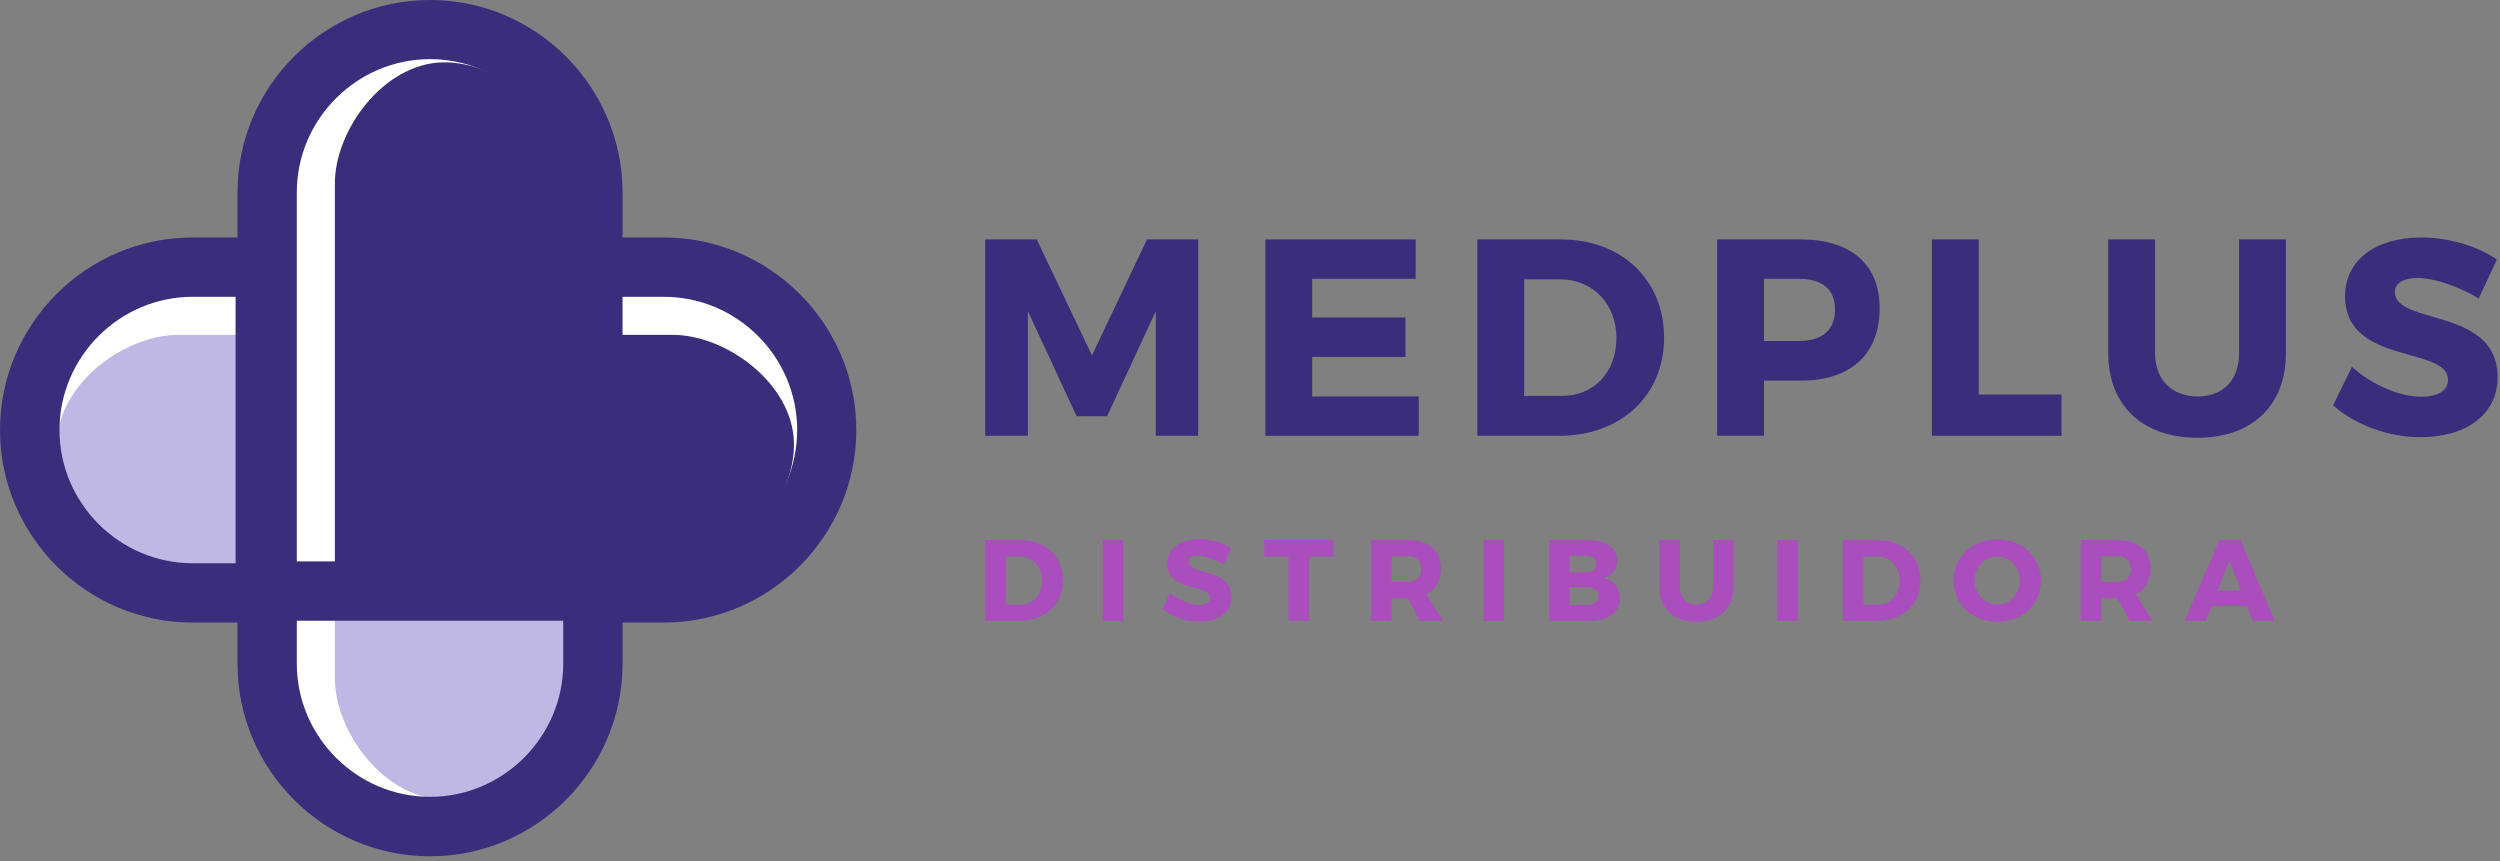 <?xml version="1.0" encoding="UTF-8"?>
<svg width="180px" height="62px" viewBox="0 0 180 62" version="1.1" xmlns="http://www.w3.org/2000/svg" xmlns:xlink="http://www.w3.org/1999/xlink">
    <rect x="0" y="0" width="180" height="62" fill="#808080" stroke="none"/>
    <title>logoOne</title>
    <g id="Page-1" stroke="none" stroke-width="1" fill="none" fill-rule="evenodd">
        <g id="logoOne">
            <g id="medplus" transform="translate(70.937, 17.099)" fill="#3A2D7B">
                <polygon id="Fill-1" points="11.647 0.139 7.686 8.49 3.706 0.139 4.59709292e-14 0.139 4.59709292e-14 14.28 3.072 14.28 3.072 5.309 6.579 12.869 8.774 12.869 12.28 5.309 12.28 14.28 15.333 14.28 15.333 0.139"></polygon>
                <polygon id="Fill-2" points="23.54 11.446 23.54 8.597 30.257 8.597 30.257 5.763 23.54 5.763 23.54 2.973 30.992 2.973 30.992 0.139 20.17 0.139 20.17 14.28 31.211 14.28 31.211 11.446"></polygon>
                <path d="M38.801,3.013 L41.388,3.013 C43.74,3.013 45.446,4.786 45.446,7.229 C45.446,9.689 43.835,11.406 41.528,11.406 L38.801,11.406 L38.801,3.013 Z M41.448,0.139 L35.431,0.139 L35.431,14.28 L41.329,14.28 C45.773,14.28 48.877,11.373 48.877,7.209 C48.877,3.046 45.822,0.139 41.448,0.139 L41.448,0.139 Z" id="Fill-3"></path>
                <path d="M61.184,5.183 C61.184,7.058 59.756,7.452 58.558,7.452 L56.07,7.452 L56.07,2.973 L58.558,2.973 C59.756,2.973 61.184,3.356 61.184,5.183 M58.717,0.139 L52.699,0.139 L52.699,14.28 L56.07,14.28 L56.07,10.306 L58.717,10.306 C62.326,10.306 64.396,8.402 64.396,5.083 C64.396,1.941 62.326,0.139 58.717,0.139" id="Fill-5"></path>
                <polygon id="Fill-7" points="71.53 11.307 71.53 0.139 68.159 0.139 68.159 14.28 77.491 14.28 77.491 11.307"></polygon>
                <path d="M90.276,0.139 L90.276,8.342 C90.276,10.257 89.132,11.446 87.292,11.446 C85.43,11.446 84.228,10.228 84.228,8.342 L84.228,0.139 L80.857,0.139 L80.857,8.342 C80.857,12.091 83.323,14.419 87.292,14.419 C91.212,14.419 93.647,12.091 93.647,8.342 L93.647,0.139 L90.276,0.139 Z" id="Fill-9"></path>
                <path d="M104.202,5.699 C102.75,5.277 101.496,4.913 101.496,3.931 C101.496,3.013 102.652,2.914 103.149,2.914 C104.264,2.914 106.021,3.495 107.422,4.328 L107.532,4.393 L108.84,1.584 L108.757,1.529 C107.3,0.572 105.3,-4.9254567e-14 103.408,-4.9254567e-14 C100.066,-4.9254567e-14 97.907,1.66 97.907,4.229 C97.907,7.166 100.486,7.885 102.559,8.462 C104.04,8.875 105.319,9.231 105.319,10.25 C105.319,11.023 104.608,11.466 103.368,11.466 C101.874,11.466 99.879,10.62 98.516,9.408 L98.402,9.307 L97.044,12.088 L97.113,12.146 C98.761,13.544 101.084,14.379 103.328,14.379 C106.705,14.379 108.888,12.688 108.888,10.071 C108.9,7.065 106.295,6.307 104.202,5.699" id="Fill-11"></path>
            </g>
            <g id="dist" transform="translate(70.937, 38.819)" fill="#AA4DBD">
                <path d="M1.48,4.708 L2.537,4.708 C3.443,4.708 4.092,4.009 4.092,2.986 C4.092,1.955 3.41,1.247 2.47,1.247 L1.48,1.247 L1.48,4.708 Z M2.504,0.066 C4.333,0.066 5.598,1.247 5.598,2.978 C5.598,4.699 4.317,5.889 2.445,5.889 L4.59709292e-14,5.889 L4.59709292e-14,0.066 L2.504,0.066 Z" id="Fill-13"></path>
                <polygon id="Fill-15" points="8.46 5.889 9.94 5.889 9.94 0.067 8.46 0.067"></polygon>
                <path d="M17.717,0.649 L17.16,1.805 C16.545,1.447 15.771,1.198 15.297,1.198 C14.915,1.198 14.657,1.339 14.657,1.622 C14.657,2.628 17.734,2.054 17.734,4.158 C17.734,5.323 16.703,5.939 15.405,5.939 C14.432,5.939 13.434,5.573 12.744,5.007 L13.317,3.868 C13.916,4.391 14.815,4.741 15.422,4.741 C15.888,4.741 16.179,4.566 16.179,4.234 C16.179,3.202 13.101,3.818 13.101,1.755 C13.101,0.682 14.025,-8.04491262e-14 15.422,-8.04491262e-14 C16.262,-8.04491262e-14 17.118,0.258 17.717,0.649" id="Fill-17"></path>
                <polygon id="Fill-18" points="23.316 1.256 23.316 5.889 21.835 5.889 21.835 1.256 20.097 1.256 20.097 0.058 25.071 0.058 25.071 1.256"></polygon>
                <path d="M30.386,3.086 C31.027,3.086 31.401,2.762 31.401,2.146 C31.401,1.539 31.027,1.231 30.386,1.231 L29.264,1.231 L29.264,3.086 L30.386,3.086 Z M30.428,4.25 L30.386,4.25 L29.264,4.25 L29.264,5.889 L27.783,5.889 L27.783,0.067 L30.386,0.067 C31.925,0.067 32.807,0.799 32.807,2.096 C32.807,2.986 32.432,3.626 31.75,3.967 L32.973,5.889 L31.293,5.889 L30.428,4.25 Z" id="Fill-19"></path>
                <polygon id="Fill-20" points="35.885 5.889 37.365 5.889 37.365 0.067 35.885 0.067"></polygon>
                <path d="M42.082,4.749 L43.28,4.749 C43.829,4.749 44.17,4.508 44.17,4.092 C44.17,3.701 43.829,3.46 43.28,3.46 L42.082,3.46 L42.082,4.749 Z M42.082,2.395 L43.28,2.395 C43.712,2.395 43.987,2.163 43.987,1.788 C43.987,1.414 43.712,1.198 43.28,1.198 L42.082,1.198 L42.082,2.395 Z M43.363,0.066 C44.668,0.066 45.501,0.632 45.501,1.522 C45.501,2.137 45.118,2.628 44.503,2.803 C45.234,2.944 45.7,3.518 45.7,4.275 C45.7,5.265 44.835,5.889 43.463,5.889 L40.61,5.889 L40.61,0.066 L43.363,0.066 Z" id="Fill-21"></path>
                <path d="M53.877,3.443 C53.877,4.982 52.854,5.955 51.224,5.955 C49.585,5.955 48.537,4.982 48.537,3.443 L48.537,0.067 L50.018,0.067 L50.018,3.443 C50.018,4.234 50.525,4.716 51.232,4.716 C51.931,4.716 52.405,4.234 52.405,3.443 L52.405,0.067 L53.877,0.067 L53.877,3.443 Z" id="Fill-22"></path>
                <polygon id="Fill-23" points="57.022 5.889 58.502 5.889 58.502 0.067 57.022 0.067"></polygon>
                <path d="M63.227,4.708 L64.284,4.708 C65.19,4.708 65.839,4.009 65.839,2.986 C65.839,1.955 65.157,1.247 64.217,1.247 L63.227,1.247 L63.227,4.708 Z M64.25,0.066 C66.08,0.066 67.344,1.247 67.344,2.978 C67.344,4.699 66.063,5.889 64.192,5.889 L61.747,5.889 L61.747,0.066 L64.25,0.066 Z" id="Fill-24"></path>
                <path d="M71.23,2.978 C71.23,3.959 71.986,4.716 72.876,4.716 C73.775,4.716 74.49,3.959 74.49,2.978 C74.49,1.996 73.775,1.256 72.876,1.256 C71.978,1.256 71.23,1.996 71.23,2.978 M76.012,2.969 C76.012,4.666 74.665,5.956 72.86,5.956 C71.063,5.956 69.716,4.675 69.716,2.969 C69.716,1.273 71.063,0.017 72.86,0.017 C74.665,0.017 76.012,1.281 76.012,2.969" id="Fill-25"></path>
                <path d="M81.477,3.086 C82.118,3.086 82.493,2.762 82.493,2.146 C82.493,1.539 82.118,1.231 81.477,1.231 L80.355,1.231 L80.355,3.086 L81.477,3.086 Z M81.519,4.25 L81.477,4.25 L80.355,4.25 L80.355,5.889 L78.874,5.889 L78.874,0.067 L81.477,0.067 C83.016,0.067 83.898,0.799 83.898,2.096 C83.898,2.986 83.524,3.626 82.841,3.967 L84.064,5.889 L82.384,5.889 L81.519,4.25 Z" id="Fill-26"></path>
                <path d="M89.58,1.539 L88.731,3.693 L90.412,3.693 L89.58,1.539 Z M88.299,4.816 L87.875,5.889 L86.353,5.889 L88.864,0.066 L90.387,0.066 L92.84,5.889 L91.26,5.889 L90.844,4.816 L88.299,4.816 Z" id="Fill-27"></path>
            </g>
            <g id="plus">
                <g id="horizontal" transform="translate(0, 17.099)">
                    <path d="M15.342,1.085 L46.618,1.085 C50.134,1.085 53.329,2.522 55.644,4.837 C57.958,7.151 59.395,10.347 59.395,13.863 C59.395,17.378 57.958,20.573 55.644,22.888 C53.329,25.202 50.134,26.64 46.618,26.64 L15.342,26.64 C11.827,26.64 8.632,25.202 6.317,22.888 C4.002,20.573 2.565,17.378 2.565,13.863 C2.565,10.347 4.002,7.151 6.317,4.837 C8.632,2.522 11.827,1.085 15.342,1.085" id="Fill-28" fill="#FFFFFF"></path>
                    <path d="M48.435,7.01 C52.278,7.01 57.031,10.487 57.163,14.727 C57.296,18.967 53.064,24.172 48.435,24.09 L20.297,24.09 L20.297,7.01 L48.435,7.01 Z" id="Fill-29" fill="#3A2D7B"></path>
                    <path d="M12.836,7.01 C8.992,7.01 4.24,10.487 4.107,14.727 C3.975,18.967 8.206,24.172 12.836,24.09 L18.713,24.09 L18.713,7.01 L12.836,7.01 Z" id="Fill-30" fill="#BFB8E5"></path>
                    <path d="M13.874,4.271 C11.238,4.271 8.84,5.351 7.101,7.09 C5.362,8.829 4.282,11.227 4.282,13.863 C4.282,16.498 5.362,18.895 7.101,20.635 C8.84,22.375 11.238,23.454 13.874,23.454 L16.962,23.454 L16.962,4.271 L13.874,4.271 Z M47.803,4.271 L21.232,4.271 L21.232,23.454 L47.803,23.454 C50.439,23.454 52.837,22.375 54.576,20.635 C56.316,18.895 57.396,16.498 57.396,13.863 C57.396,11.227 56.316,8.829 54.576,7.09 C52.837,5.351 50.439,4.271 47.803,4.271 L47.803,4.271 Z M13.862,4.26872914e-14 L47.792,4.26872914e-14 C51.607,4.26872914e-14 55.072,1.559 57.584,4.071 C60.095,6.582 61.654,10.049 61.654,13.863 C61.654,17.677 60.095,21.143 57.584,23.654 C55.072,26.164 51.607,27.724 47.792,27.724 L13.862,27.724 C10.048,27.724 6.582,26.164 4.07,23.654 C1.559,21.143 6.56727561e-15,17.677 6.56727561e-15,13.863 C6.56727561e-15,10.049 1.559,6.582 4.07,4.071 C6.582,1.559 10.048,4.26872914e-14 13.862,4.26872914e-14 L13.862,4.26872914e-14 Z" id="Fill-31" fill="#3A2D7B"></path>
                </g>
                <g id="vertical" transform="translate(17.099, 0)">
                    <path d="M1.084,46.311 L1.084,15.036 C1.084,11.52 2.522,8.325 4.837,6.01 C7.151,3.696 10.347,2.259 13.862,2.259 C17.378,2.259 20.573,3.696 22.888,6.01 C25.202,8.325 26.64,11.52 26.64,15.036 L26.64,46.311 C26.64,49.827 25.202,53.022 22.888,55.337 C20.573,57.652 17.378,59.089 13.862,59.089 C10.347,59.089 7.151,57.652 4.837,55.337 C2.522,53.022 1.084,49.827 1.084,46.311" id="Fill-32" fill="#FFFFFF"></path>
                    <path d="M7.01,13.219 C7.01,9.375 10.487,4.623 14.726,4.491 C18.967,4.358 24.171,8.59 24.09,13.219 L24.09,41.357 L7.01,41.357 L7.01,13.219 Z" id="Fill-33" fill="#3A2D7B"></path>
                    <path d="M7.01,48.818 C7.01,52.662 10.487,57.414 14.726,57.546 C18.967,57.679 24.171,53.448 24.09,48.818 L24.09,42.94 L7.01,42.94 L7.01,48.818 Z" id="Fill-34" fill="#BFB8E5"></path>
                    <path d="M4.271,47.78 C4.271,50.416 5.351,52.813 7.09,54.553 C8.829,56.292 11.226,57.372 13.862,57.372 C16.498,57.372 18.895,56.292 20.635,54.553 C22.374,52.813 23.454,50.416 23.454,47.78 L23.454,44.692 L4.271,44.692 L4.271,47.78 Z M4.271,13.851 L4.271,40.421 L23.454,40.421 L23.454,13.851 C23.454,11.214 22.374,8.817 20.635,7.078 C18.895,5.338 16.498,4.258 13.862,4.258 C11.226,4.258 8.829,5.338 7.09,7.078 C5.351,8.817 4.271,11.214 4.271,13.851 L4.271,13.851 Z M-8.20909451e-15,47.792 L-8.20909451e-15,13.862 C-8.20909451e-15,10.047 1.559,6.582 4.071,4.07 C6.582,1.559 10.049,-1.51047339e-13 13.862,-1.51047339e-13 C17.676,-1.51047339e-13 21.143,1.559 23.654,4.07 C26.164,6.582 27.724,10.047 27.724,13.862 L27.724,47.792 C27.724,51.606 26.164,55.072 23.654,57.584 C21.143,60.094 17.676,61.654 13.862,61.654 C10.049,61.654 6.582,60.094 4.071,57.584 C1.559,55.072 -8.20909451e-15,51.606 -8.20909451e-15,47.792 L-8.20909451e-15,47.792 Z" id="Fill-35" fill="#3A2D7B"></path>
                </g>
            </g>
        </g>
    </g>
</svg>